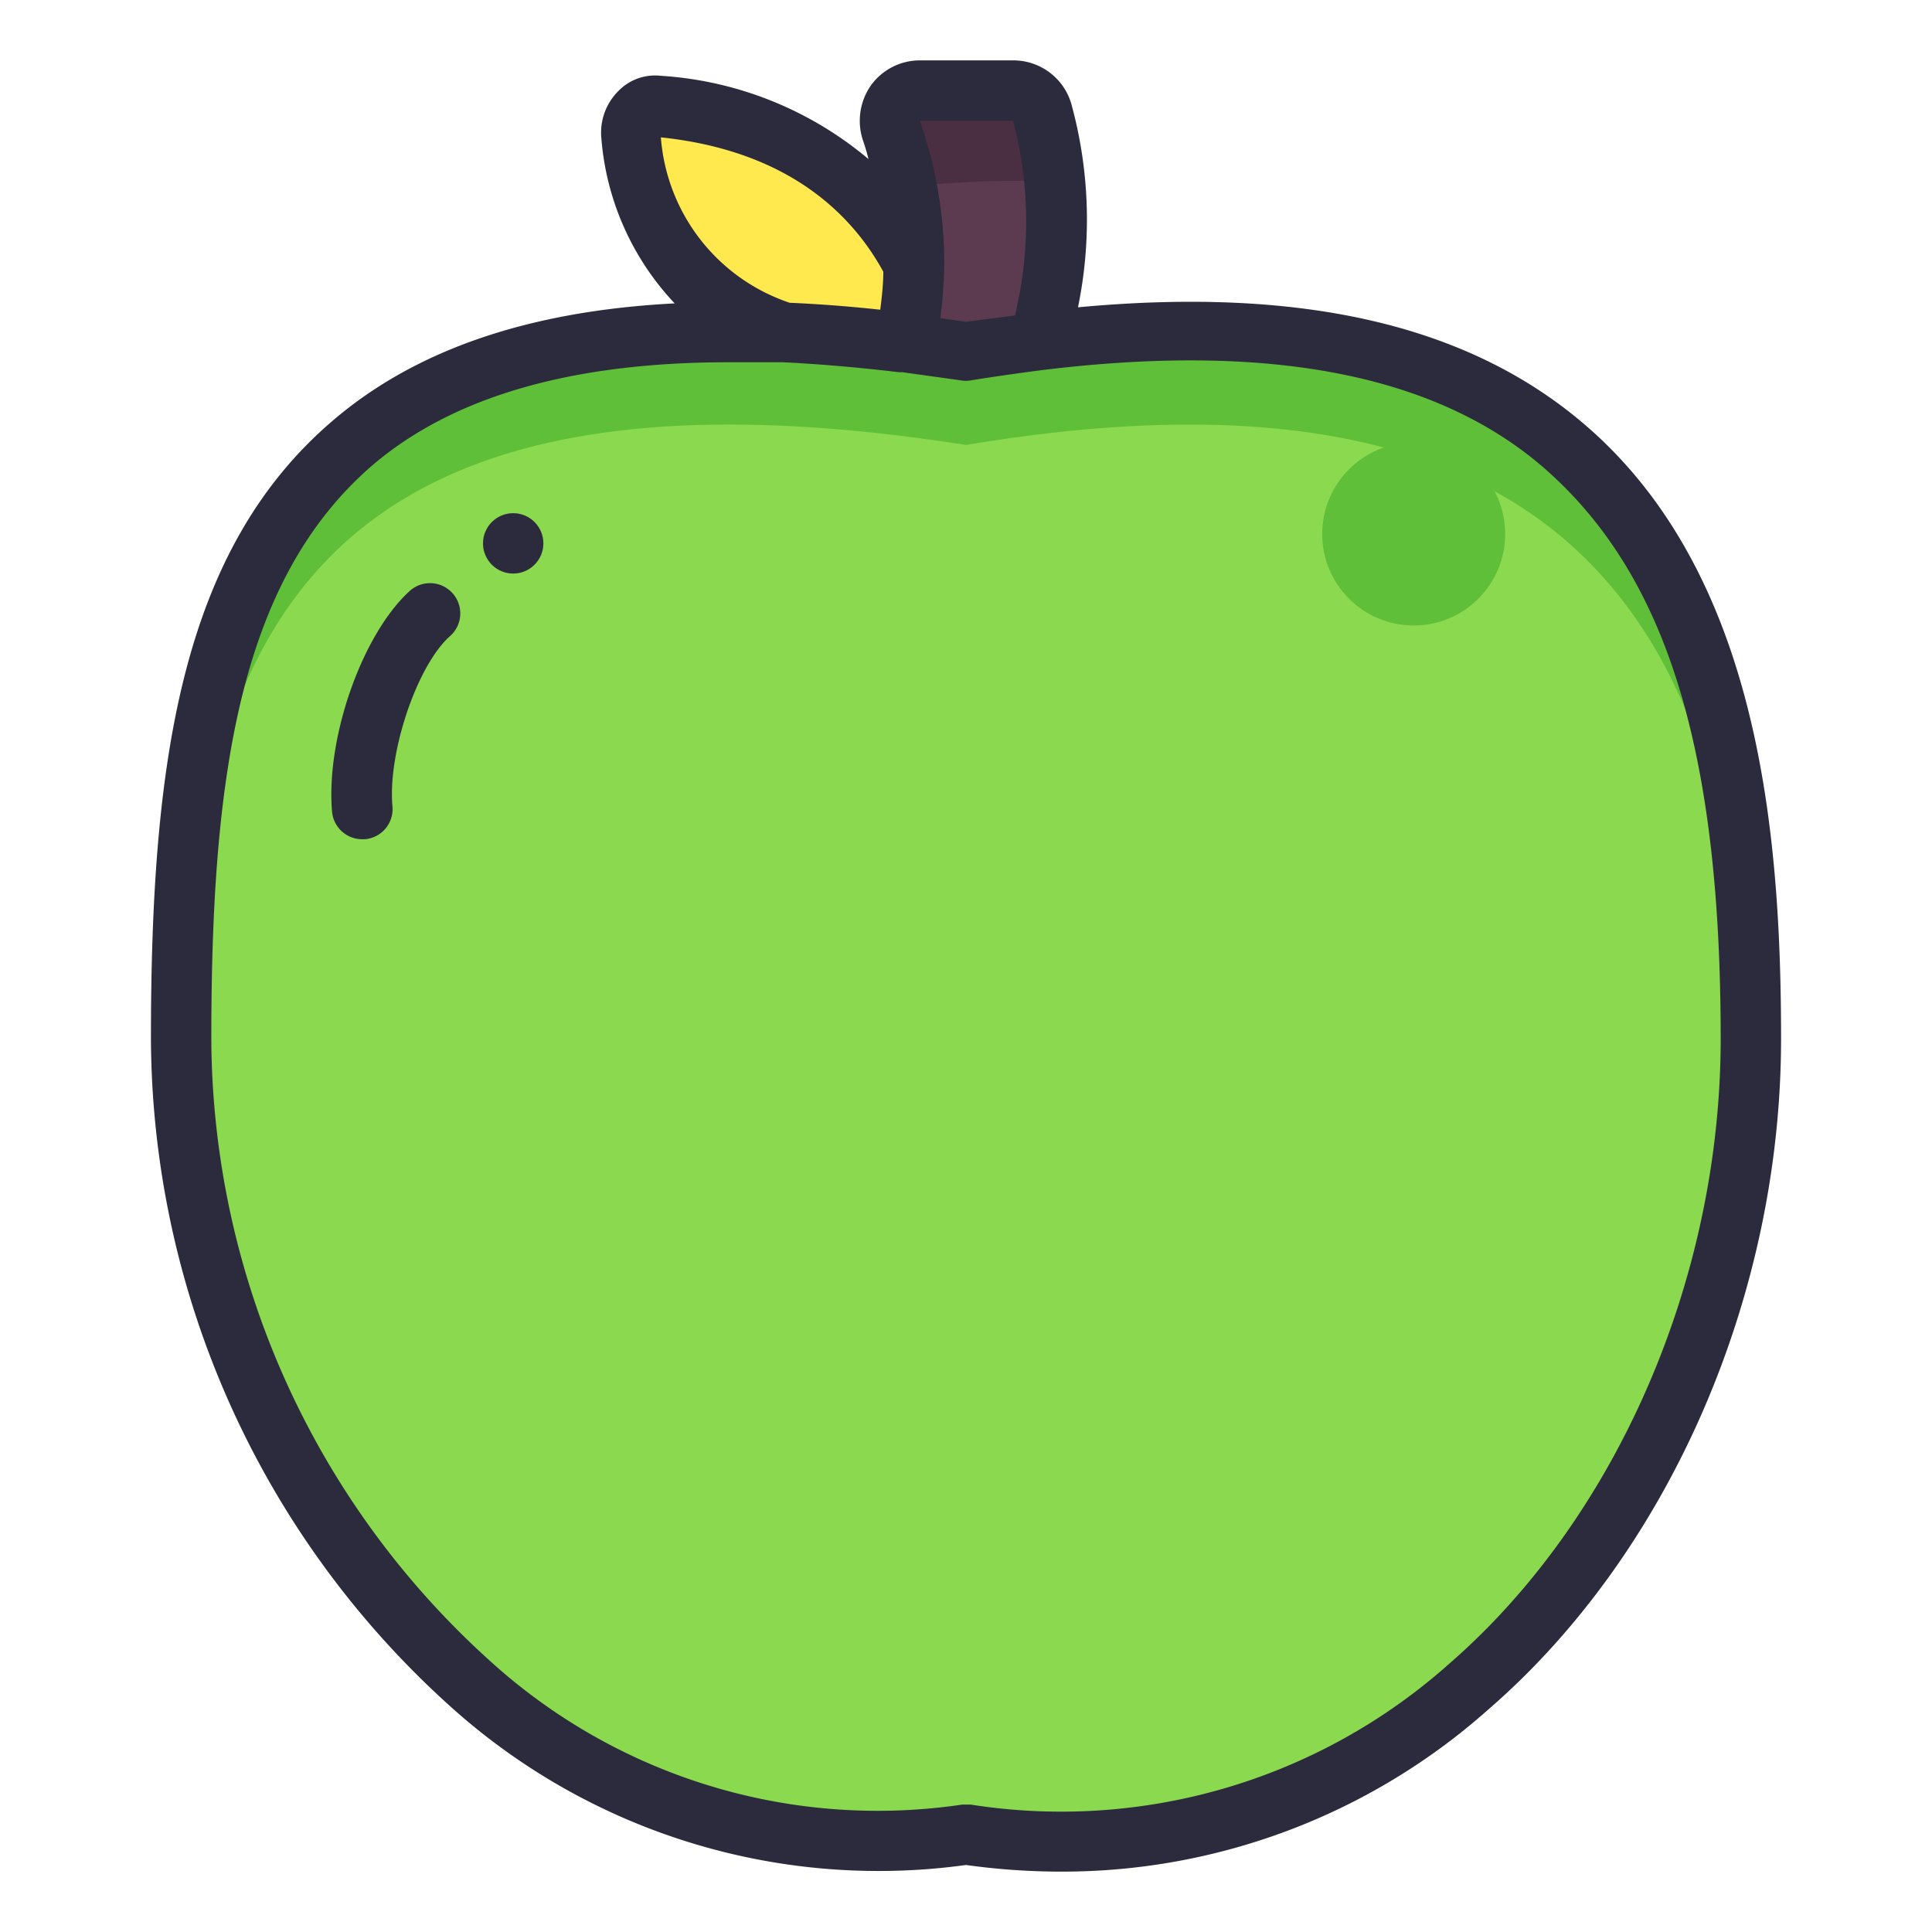 <?xml version="1.0" ?><svg data-name="Layer 2" id="Layer_2" viewBox="0 0 64 64" xmlns="http://www.w3.org/2000/svg"><defs><style>.cls-1{fill:#ffe94f;}.cls-2{fill:#5c3b51;}.cls-3{fill:#4a2e42;}.cls-4{fill:#8bd94f;}.cls-5{fill:#5fbf39;}.cls-6{fill:#2c2a3d;}</style></defs><title/><path class="cls-1" d="M30.88,10.29c-.62-2-2.68-6.18-9.1-6.79a.85.85,0,0,0-.86,1c.21,2.27,1.53,7.44,9.24,7A.9.9,0,0,0,30.88,10.29Z"/><path class="cls-2" d="M29.55,13a13.19,13.19,0,0,0,0-8.66A1,1,0,0,1,30.47,3h3.09a1,1,0,0,1,1,.69A14.89,14.89,0,0,1,33.85,13Z"/><path class="cls-3" d="M30,6.19A38.68,38.68,0,0,1,34.94,6a12.43,12.43,0,0,0-.42-2.26,1,1,0,0,0-1-.69H30.47a1,1,0,0,0-.93,1.34A13.65,13.65,0,0,1,30,6.19Z"/><path class="cls-4" d="M58,34.41C58,48.62,47.45,63,32,60.77,17.3,63,6,48.62,6,34.41S8.26,8,32,11.68C54.23,8,58,20.21,58,34.41Z"/><path class="cls-5" d="M32,14.74c21.24-3.56,25.62,7.47,26,20.85,0-.39,0-.79,0-1.18C58,20.21,54.23,8,32,11.68,8.26,8,6,20.21,6,34.41c0,.31,0,.61,0,.91C6.29,22.06,9.47,11.2,32,14.74Z"/><circle class="cls-5" cx="46.83" cy="17.69" r="3.03"/><path class="cls-6" d="M52.42,14c-3.84-3.25-9.33-4.51-16.71-3.82a14.44,14.44,0,0,0-.23-6.77A2,2,0,0,0,33.56,2H30.47a2,2,0,0,0-1.62.83,2.05,2.05,0,0,0-.26,1.83c.07.2.13.41.18.61a11.84,11.84,0,0,0-6.89-2.76,1.69,1.69,0,0,0-1.39.5,1.94,1.94,0,0,0-.57,1.56,9,9,0,0,0,2.43,5.48c-4.84.25-8.58,1.54-11.31,3.87C6,18.21,5,25.21,5,34.41A29.92,29.92,0,0,0,15,56.6a21.18,21.18,0,0,0,17,5.18,22.87,22.87,0,0,0,3.18.22,21.22,21.22,0,0,0,14.11-5.36c6-5.19,9.71-13.7,9.71-22.23C59,27.5,58.25,18.93,52.42,14ZM33.56,4a13.11,13.11,0,0,1,.06,6.45L32,10.66l-.85-.12a16.55,16.55,0,0,0,.13-1.75A14.33,14.33,0,0,0,30.47,4Zm-11.67.55C26.19,5,28.26,7.17,29.26,9c0,.43-.05.85-.1,1.26-1-.11-2.05-.19-3-.23A6.28,6.28,0,0,1,21.89,4.52ZM48,55.12a19.31,19.31,0,0,1-15.84,4.66h-.29a19.09,19.09,0,0,1-15.56-4.69A27.91,27.91,0,0,1,7,34.41c0-8.64.91-15.18,5.34-19C15,13.14,18.93,12,24.14,12c.59,0,1.19,0,1.8,0h0q1.82.09,3.84.33h.11l1.94.27a.91.91,0,0,0,.33,0c.81-.13,1.59-.24,2.36-.34h0c7.5-.92,13,.13,16.58,3.2C55.19,19,57,24.79,57,34.41,57,42.37,53.54,50.31,48,55.12Z"/><path class="cls-6" d="M13.58,19.57C12,21,10.79,24.44,11,26.89a1,1,0,0,0,1,.91h.09A1,1,0,0,0,13,26.71c-.16-1.78.82-4.68,1.91-5.64a1,1,0,0,0-1.33-1.5Z"/><circle class="cls-6" cx="17" cy="18" r="1"/></svg>